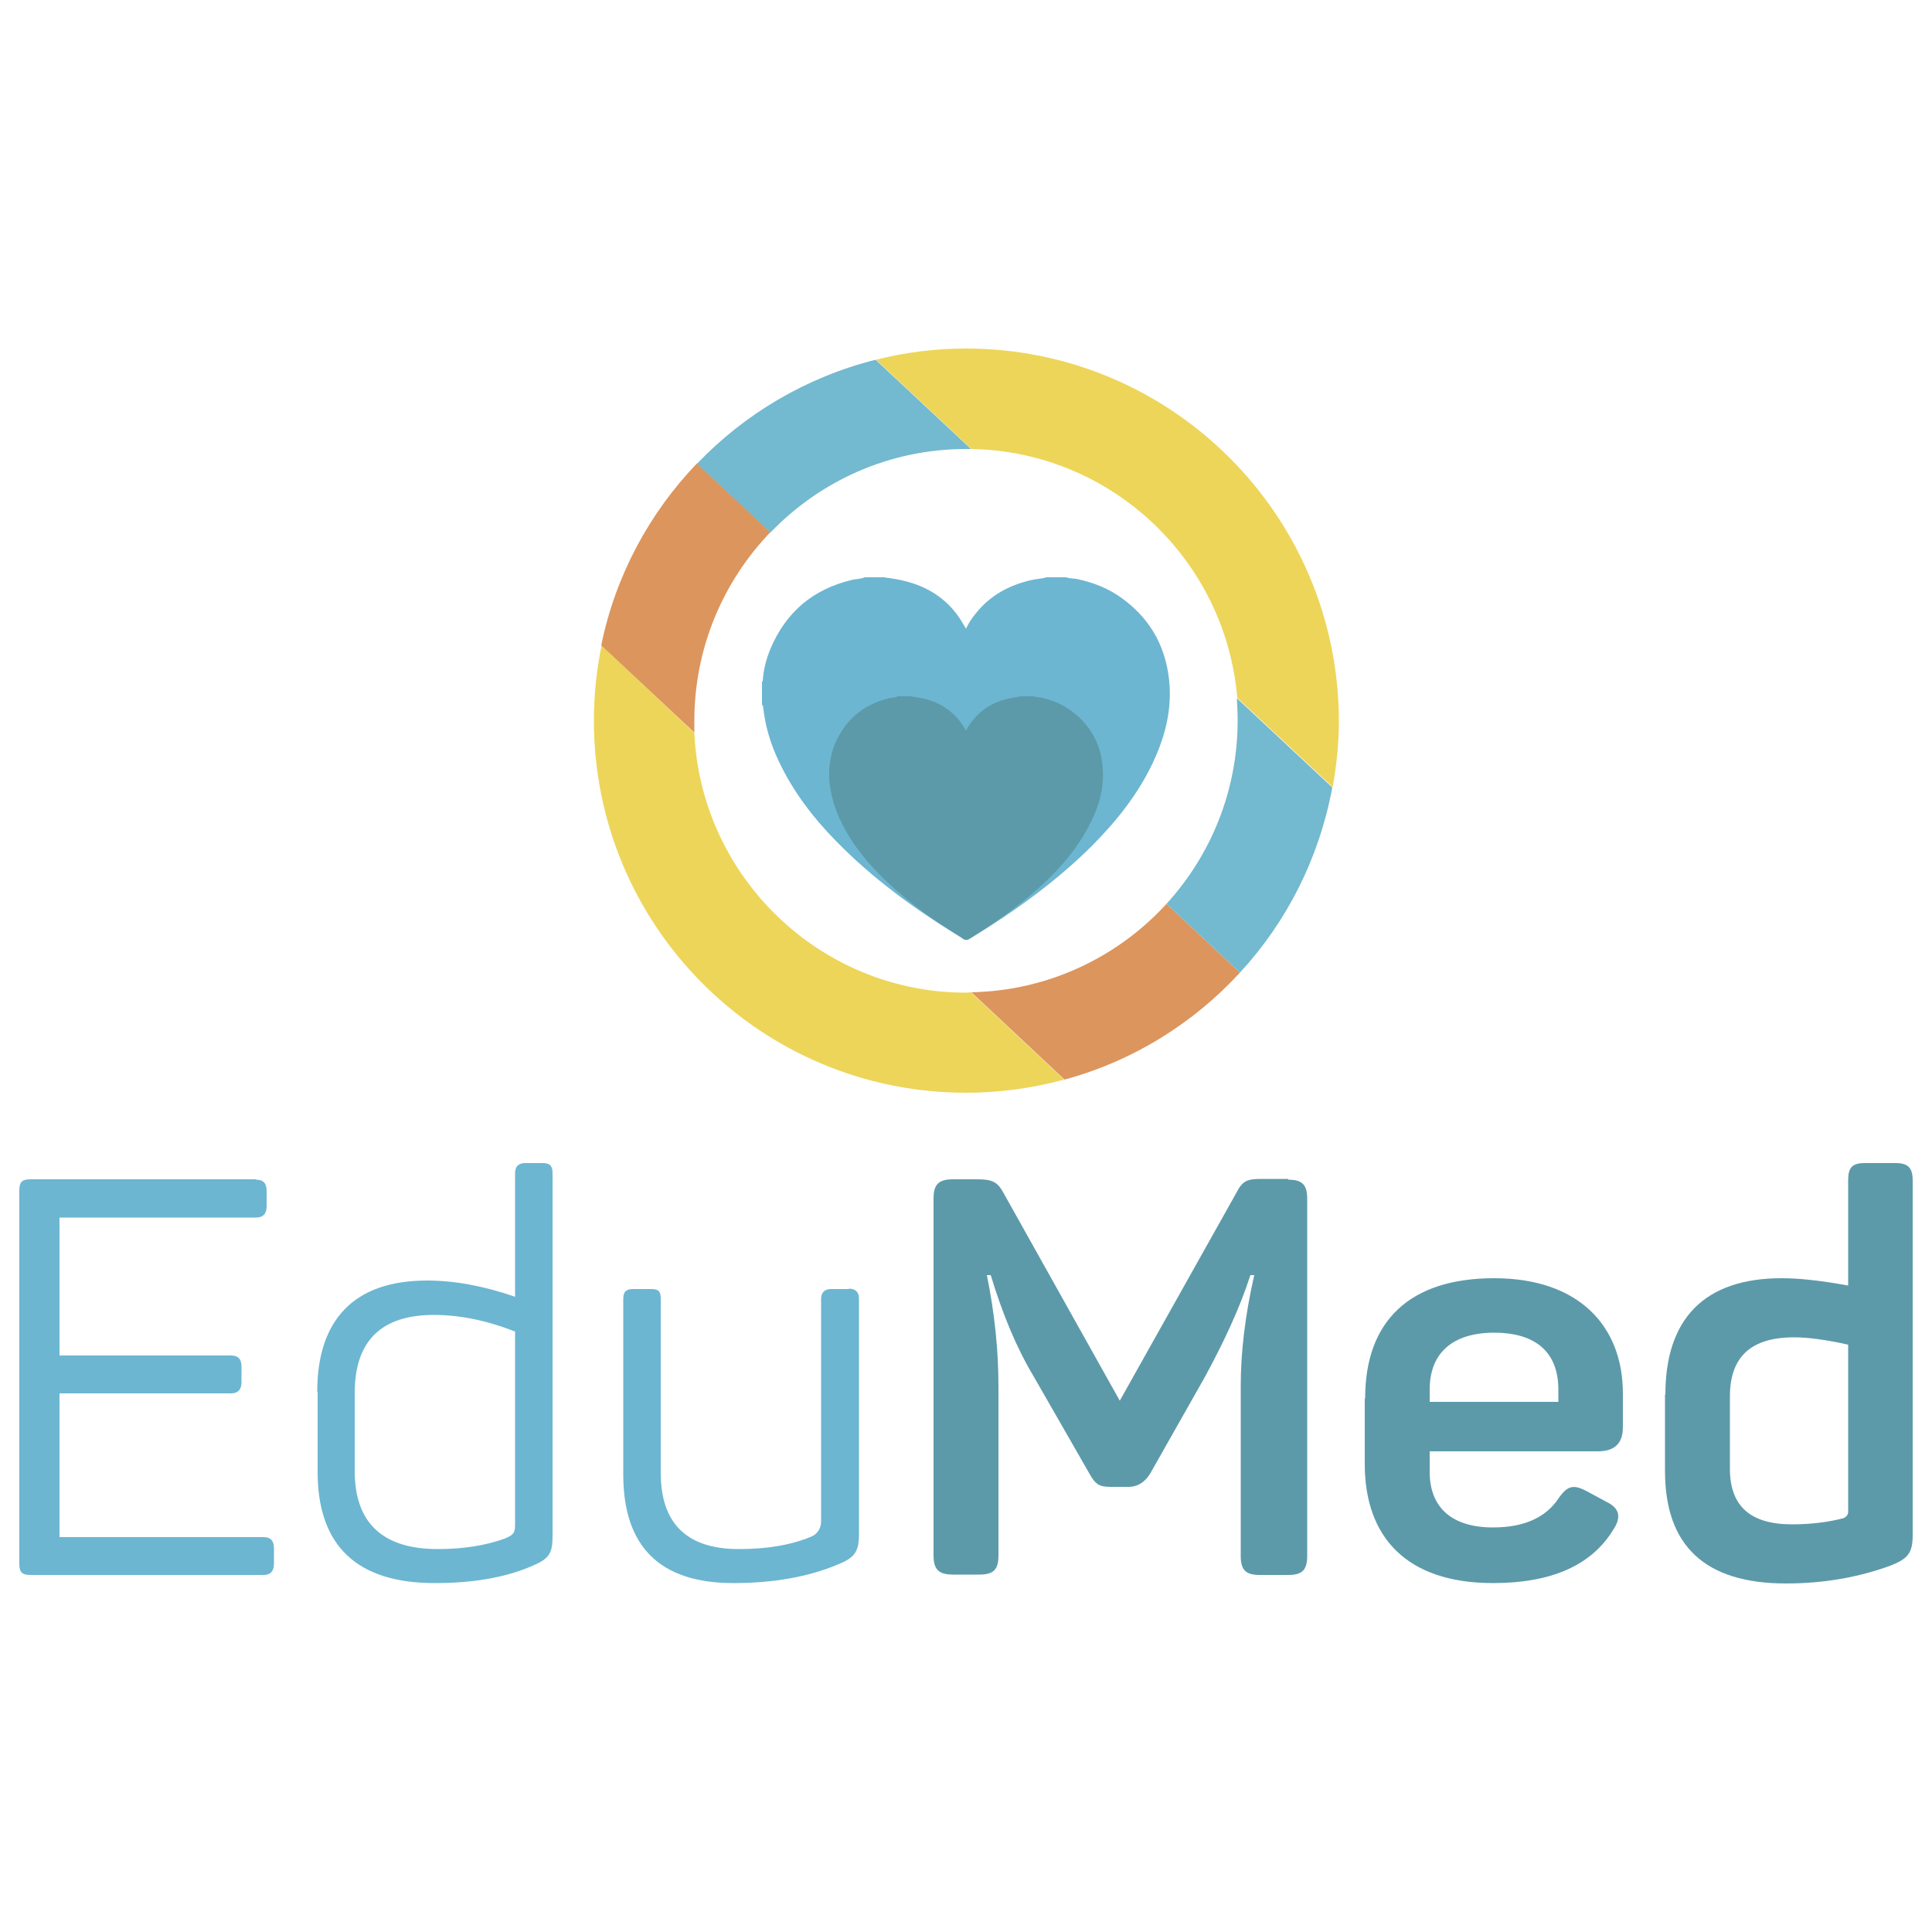 <?xml version="1.0" encoding="utf-8"?>
<!-- Generator: Adobe Illustrator 18.1.1, SVG Export Plug-In . SVG Version: 6.00 Build 0)  -->
<svg version="1.1" id="Capa_1" xmlns="http://www.w3.org/2000/svg" xmlns:xlink="http://www.w3.org/1999/xlink" x="0px" y="0px"
	 viewBox="0 0 500 500" enable-background="new 0 0 500 500" xml:space="preserve">
<g>
	<path fill="#6CB6D1" d="M197.2,182.4c0-2,0-4,0-6c0.2,0,0.2-0.2,0.2-0.3c0.2-2.8,0.9-5.6,2-8.2c4-9.5,11-15.4,21-17.8
		c1.1-0.3,2.3-0.2,3.4-0.7c1.6,0,3.3,0,4.9,0c1.4,0.2,2.9,0.4,4.3,0.7c5.8,1.2,10.8,3.9,14.5,8.7c0.9,1.2,1.7,2.5,2.5,3.9
		c0.7-1.5,1.5-2.7,2.5-3.9c3.7-4.7,8.7-7.4,14.5-8.7c1.3-0.3,2.6-0.3,3.8-0.7c1.7,0,3.4,0,5.1,0c0.8,0.3,1.7,0.3,2.6,0.4
		c4.4,0.9,8.5,2.5,12.1,5.2c7.6,5.6,11.5,13.2,12.1,22.6c0.4,7-1.4,13.5-4.3,19.7c-3.8,8.1-9.3,15-15.5,21.3
		c-9.6,9.6-20.5,17.4-32,24.4c-0.6,0.3-1.1,0.3-1.6,0c-0.6-0.4-1.2-0.8-1.9-1.2c-11.2-6.9-21.7-14.6-30.9-24
		c-6.1-6.2-11.3-13-15-20.9c-2.1-4.4-3.5-9.1-4-14C197.4,182.7,197.5,182.5,197.2,182.4z"/>
	<path fill="#5C9AAA" d="M214.6,202.4c0-1.3,0-2.7,0-4c0.1,0,0.1-0.1,0.1-0.2c0.2-1.9,0.6-3.8,1.3-5.5c2.7-6.4,7.4-10.4,14.1-12
		c0.8-0.2,1.5-0.1,2.3-0.5c1.1,0,2.2,0,3.3,0c1,0.2,2,0.3,2.9,0.5c3.9,0.8,7.2,2.7,9.7,5.8c0.6,0.8,1.2,1.7,1.7,2.6
		c0.5-1,1-1.8,1.7-2.6c2.5-3.2,5.8-5,9.7-5.8c0.8-0.2,1.7-0.2,2.6-0.5c1.1,0,2.3,0,3.4,0c0.6,0.2,1.2,0.2,1.8,0.3
		c3,0.6,5.7,1.7,8.1,3.5c5.1,3.8,7.8,8.9,8.1,15.2c0.3,4.7-0.9,9.1-2.9,13.2c-2.6,5.4-6.2,10.1-10.4,14.3
		c-6.4,6.4-13.8,11.7-21.5,16.4c-0.4,0.2-0.7,0.2-1.1,0c-0.4-0.3-0.8-0.5-1.2-0.8c-7.5-4.6-14.6-9.8-20.8-16.1
		c-4.1-4.2-7.6-8.7-10.1-14.1c-1.4-3-2.3-6.1-2.7-9.4C214.7,202.6,214.8,202.4,214.6,202.4z"/>
</g>
<g>
	<path fill="#EDD559" d="M250,256.9c-37.7,0-68.6-29.9-70.3-67.2L155.7,167c-1.3,6.3-2,12.8-2,19.5c0,53.2,43.1,96.3,96.3,96.3
		c8.8,0,17.3-1.2,25.4-3.4l-24.1-22.6C250.9,256.8,250.5,256.9,250,256.9z"/>
	<path fill="#DC955D" d="M179.7,186.5c0-18.9,7.5-36.1,19.7-48.8l-19-17.8c-12.3,12.8-21.1,29-24.8,47.1l24.1,22.6
		C179.7,188.6,179.7,187.6,179.7,186.5z"/>
	<path fill="#DC955D" d="M251.4,256.8l24.1,22.6c17.7-4.8,33.4-14.6,45.4-27.7l-19-17.8C289.3,247.7,271.3,256.4,251.4,256.8z"/>
	<path fill="#73B9CF" d="M250,116.2c0.4,0,0.9,0,1.3,0l-24.7-23.1c-17.9,4.5-33.9,14-46.2,26.9l19,17.8
		C212.2,124.5,230.1,116.2,250,116.2z"/>
	<path fill="#73B9CF" d="M320.3,186.5c0,18.2-7,34.9-18.4,47.4l19,17.8c12.1-13.1,20.5-29.6,23.9-47.9l-24.7-23.1
		C320.2,182.6,320.3,184.6,320.3,186.5z"/>
	<path fill="#EDD559" d="M250,90.2c-8,0-15.8,1-23.3,2.9c0,0,0,0,0,0l24.7,23.1c0,0,0,0,0.1,0c36.2,0.7,65.7,28.8,68.7,64.4
		c0,0,0,0,0,0l24.7,23.1c0,0,0,0,0,0c1-5.6,1.6-11.4,1.6-17.3C346.3,133.3,303.2,90.2,250,90.2z"/>
</g>
<g>
	<g>
		<g>
			<g>
				<path fill="#6CB6D1" d="M66.3,305.3c1.9,0,2.7,1,2.7,2.9v4c0,1.9-0.9,2.9-2.7,2.9H15.4v35.7h44.4c1.9,0,2.7,1,2.7,2.9v4
					c0,1.9-0.9,2.9-2.7,2.9H15.4v37.2h52.8c1.9,0,2.7,1,2.7,2.9v4c0,1.9-0.9,2.9-2.7,2.9H7.9c-2.2,0-2.9-0.7-2.9-2.9v-96.6
					c0-2.2,0.7-2.9,2.9-2.9H66.3z"/>
				<path fill="#6CB6D1" d="M82.1,360.2c0-18.5,9.4-28.8,28.4-28.8c7.1,0,14.7,1.4,22.8,4.2v-32c0-1.7,0.9-2.6,2.6-2.6h4.5
					c1.9,0,2.6,0.7,2.6,2.6v94c0,4.6-1,5.9-5.6,7.8c-6.8,2.9-15.1,4.3-24.9,4.3c-20.2,0-30.3-9.7-30.3-28.8V360.2z M133.3,344.6
					c-7.4-2.9-14.4-4.3-21-4.3c-13.7,0-20.5,6.8-20.5,20.2v20.2c0,13.4,7.2,20.2,21.5,20.2c6.5,0,12.3-0.9,17.3-2.7
					c2.3-1,2.7-1.4,2.7-3.7V344.6z"/>
				<path fill="#6CB6D1" d="M219.7,333.5c1.7,0,2.6,0.9,2.6,2.6V397c0,4.5-1,6.1-5.5,7.9c-7.6,3.2-16.7,4.8-27,4.8
					c-19,0-28.5-9.4-28.5-28.1v-45.4c0-1.9,0.7-2.6,2.6-2.6h4.5c2.2,0,2.6,0.7,2.6,2.6v45c0,13.1,6.8,19.7,20.2,19.7
					c7.2,0,13.4-1,18.7-3.2c1.7-0.7,2.6-2.2,2.6-4v-57.5c0-1.7,0.9-2.6,2.6-2.6H219.7z"/>
			</g>
		</g>
		<g>
			<g>
				<path fill="#5C9AAA" d="M333.4,305.3c3.6,0,4.9,1.3,4.9,4.9v92.5c0,3.6-1.3,4.9-4.9,4.9H326c-3.6,0-4.9-1.3-4.9-4.9v-44
					c0-8.6,1.1-18.2,3.5-28.7h-1c-2.7,8.4-6.8,17.2-11.8,26.4l-14.1,24.9c-1.4,2.3-3.3,3.5-5.6,3.5h-4.6c-3,0-4-0.6-5.6-3.5
					l-14.4-25.1c-4.5-7.5-8.1-16.3-11.1-26.2h-1c2,9.8,3,19.5,3,28.8v43.8c0,3.6-1.3,4.9-4.9,4.9h-6.9c-3.6,0-5-1.3-5-4.9v-92.5
					c0-3.6,1.4-4.9,5-4.9h6.3c4,0,5.3,0.7,6.9,3.7l30,53.6l30-53.5c1.7-3.3,2.7-3.9,6.6-3.9H333.4z"/>
				<path fill="#5C9AAA" d="M353.3,361.9c0-20.2,11.7-31.1,33.4-31.1c21.9,0,33.3,12.4,33.3,29.8v8.8c0,4.2-2.2,6.2-6.5,6.2H370v5.3
					c0,9.4,5.9,14.4,16.4,14.4c8.1,0,13.7-2.6,17-7.6c2.3-3.3,3.9-3.6,7.4-1.7l5,2.7c3.3,1.6,3.9,3.9,1.7,7.2
					c-5.6,9.2-16,13.8-31.1,13.8c-22.5,0-33.2-12-33.2-30.8V361.9z M403.3,359.6c0-9.4-5.6-14.7-16.6-14.7
					c-10.8,0-16.7,5.3-16.7,14.7v3.2h33.3V359.6z"/>
				<path fill="#5C9AAA" d="M431,360.9c0-19.6,10.1-30.1,30.1-30.1c4.5,0,10.1,0.6,17.2,1.9v-27.2c0-3.3,1-4.5,4.3-4.5h7.9
					c3.3,0,4.5,1.2,4.5,4.5v91.8c0,4.6-1.2,6.1-5.8,7.9c-8.2,3-17.2,4.6-27,4.6c-20.9,0-31.3-9.7-31.3-29.1V360.9z M478.3,348
					c-5.8-1.3-10.4-1.9-14-1.9c-11.1,0-16.6,5-16.6,15.3v18.7c0,9.7,5.3,14.4,16.1,14.4c5,0,9.5-0.6,13.3-1.6
					c0.7-0.3,1.2-0.9,1.2-1.6V348z"/>
			</g>
		</g>
	</g>
</g>
</svg>
